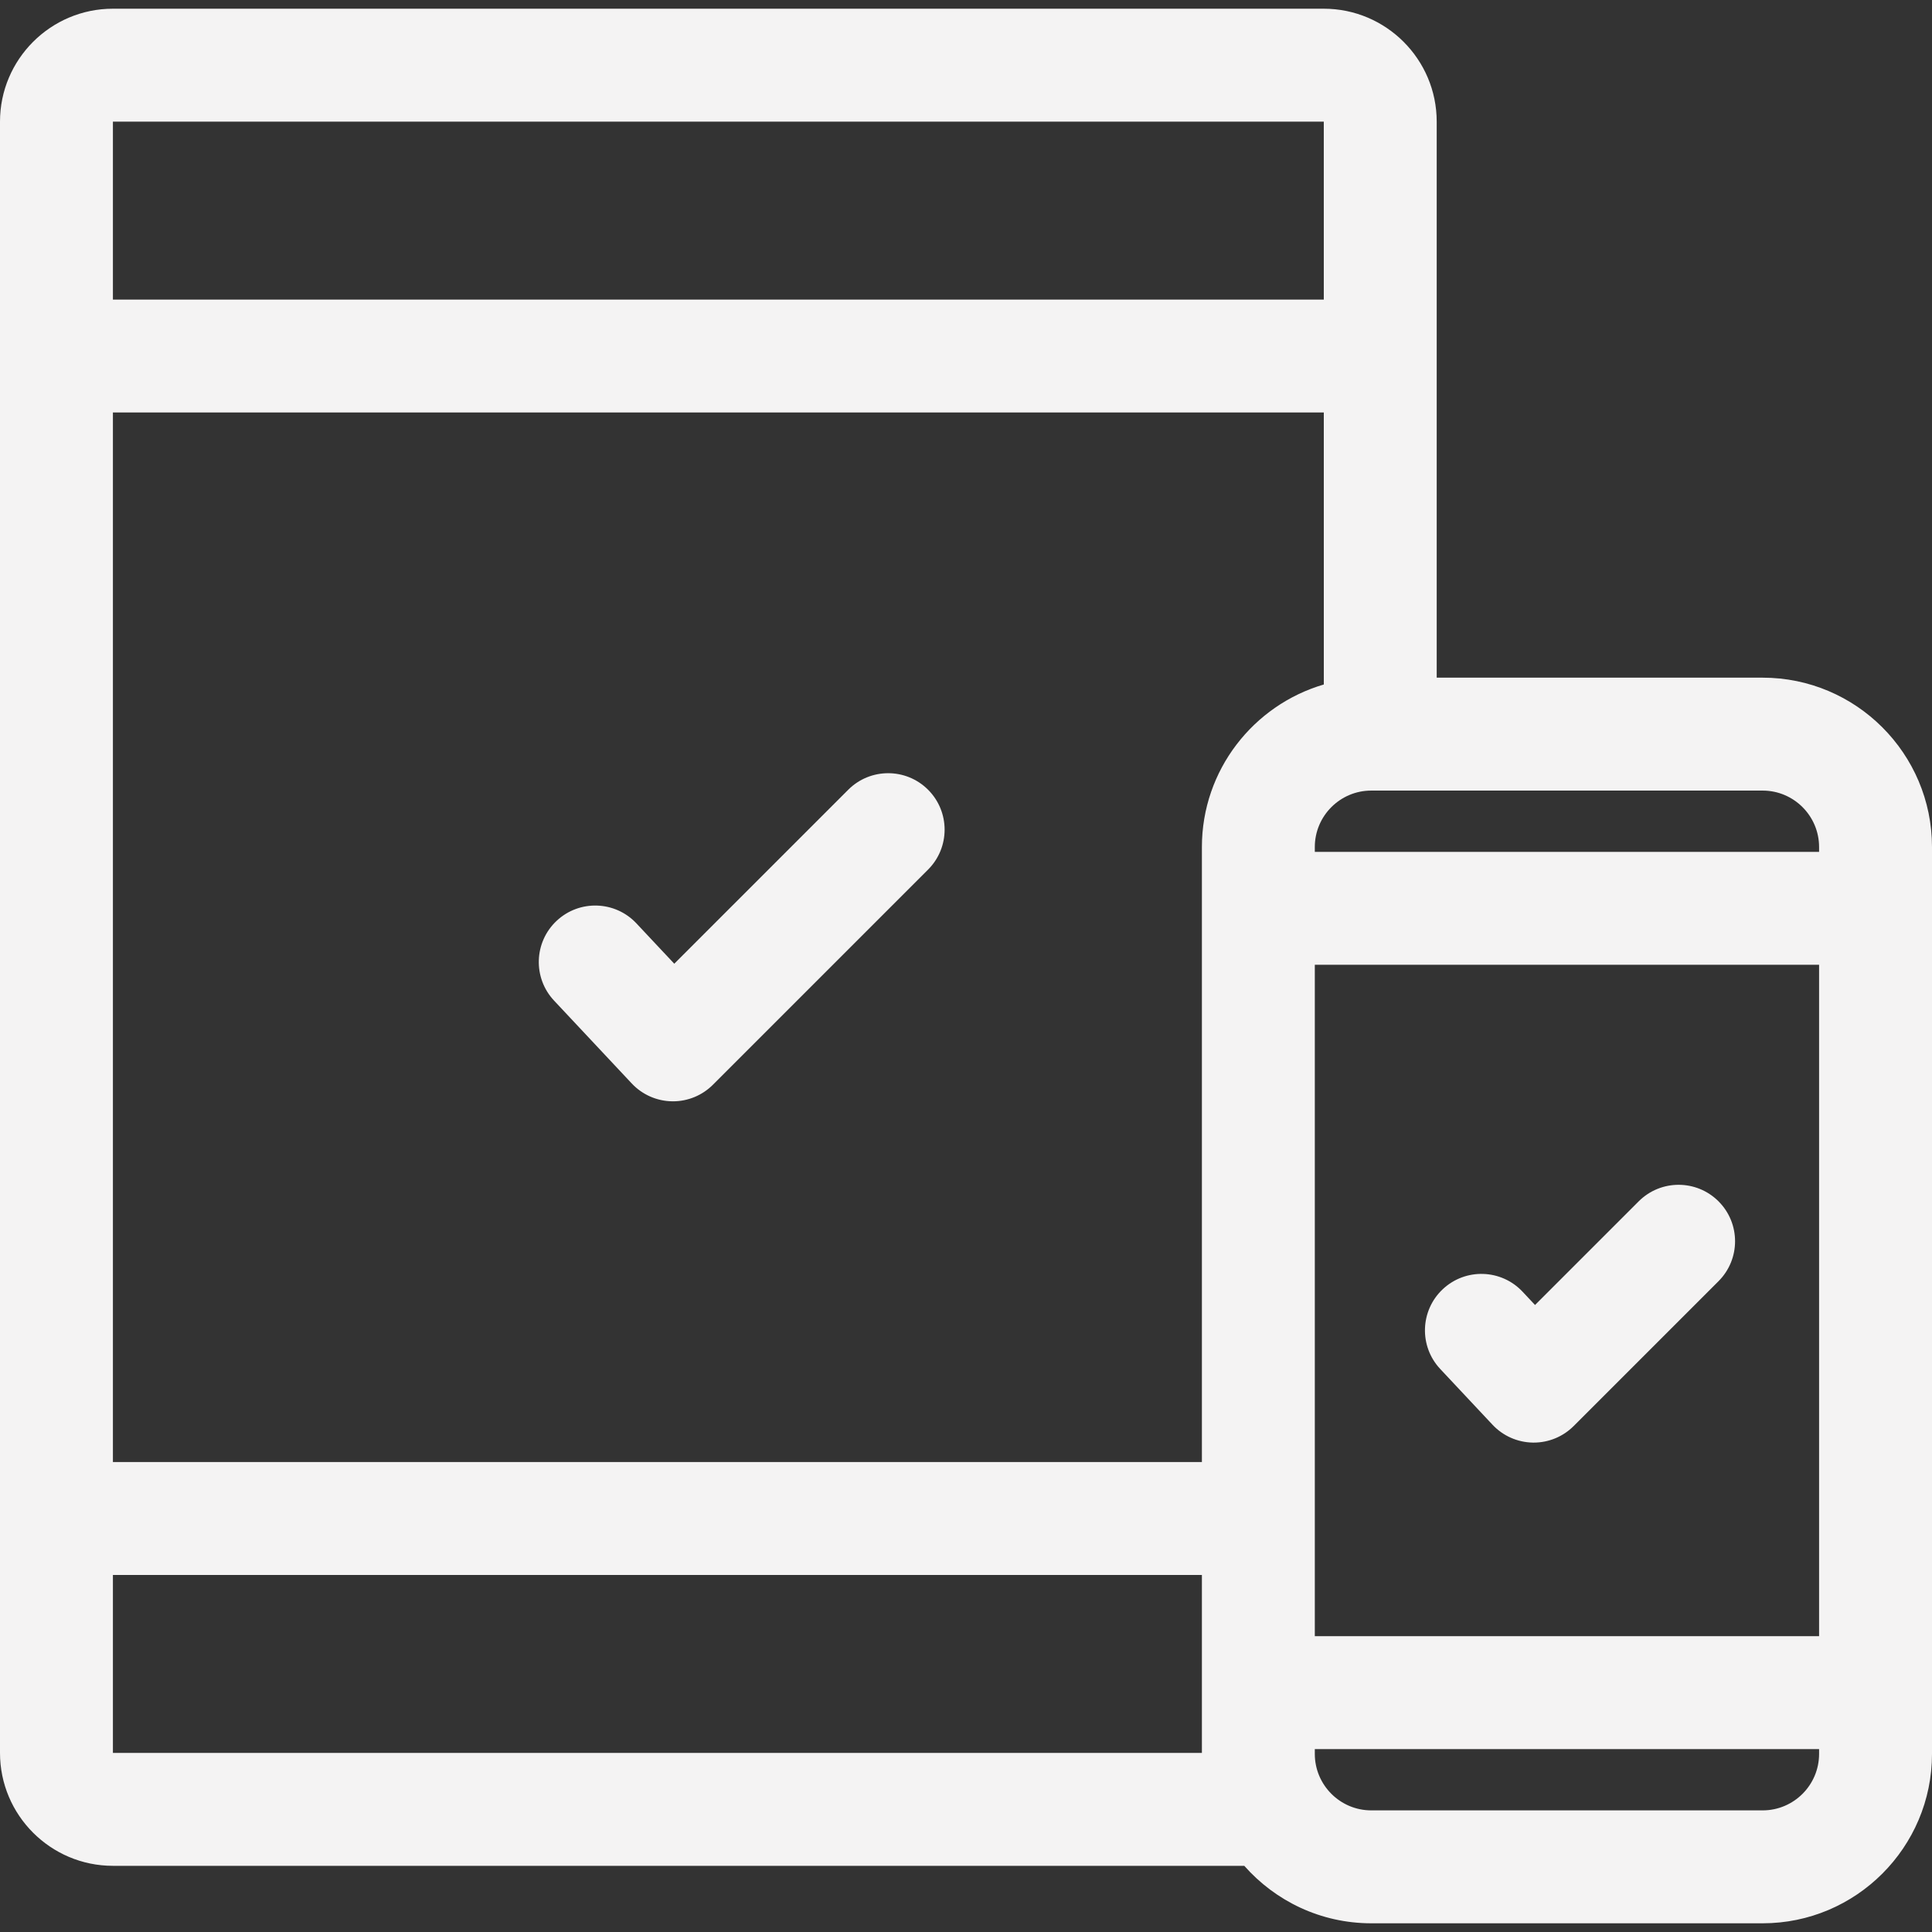 <?xml version="1.0"?>
<svg xmlns="http://www.w3.org/2000/svg" xmlns:xlink="http://www.w3.org/1999/xlink" version="1.1" id="Capa_1" x="0px" y="0px" viewBox="0 0 512 512" style="enable-background:new 0 0 512 512;" xml:space="preserve" width="512px" height="512px" class=""><rect x="0" y="0" width="512" height="512" fill="#333333" stroke="none"/><g><g>
	<g>
		<path d="M467.116,179.589h-86.375V32.231c0-16.499-13.423-29.923-29.923-29.923H29.923C13.423,2.307,0,15.731,0,32.231v432.309    c0,16.499,13.423,29.923,29.923,29.923h299.826c8.231,9.329,20.262,15.23,33.651,15.23h103.716    c24.749,0,44.884-20.135,44.884-44.884V224.473C512,199.724,491.865,179.589,467.116,179.589z M29.923,32.231h320.895    l0.002,47.158H29.923V32.231z M318.516,464.539H29.923V417.38h288.593V464.539z M318.516,224.473v162.984H29.923V109.312h320.899    l0.003,72.084C332.179,186.847,318.516,204.089,318.516,224.473z M482.077,464.807c0,8.25-6.711,14.961-14.961,14.961H363.399    c-8.25,0-14.961-6.712-14.961-14.961v-1.28h133.639V464.807z M482.077,433.604H348.438V255.676h133.639V433.604z M482.077,225.753    H348.438v-1.28c0-8.25,6.712-14.961,14.961-14.961h103.716c8.251,0,14.962,6.711,14.962,14.961V225.753z" data-original="#000000" class="active-path" data-old_color="#F4F2F2" fill="#F4F3F3"/>
	</g>
</g><g>
	<g>
		<path d="M245.951,209.289c-5.842-5.843-15.316-5.843-21.158,0l-46.107,46.107l-10.024-10.69    c-5.653-6.027-15.12-6.331-21.148-0.679c-6.027,5.652-6.331,15.121-0.679,21.148l20.592,21.959    c2.772,2.955,6.623,4.66,10.674,4.725c0.08,0.001,0.16,0.002,0.241,0.002c3.964,0,7.771-1.574,10.579-4.382l57.031-57.031    C251.794,224.604,251.794,215.132,245.951,209.289z" data-original="#000000" class="active-path" data-old_color="#F4F2F2" fill="#F4F3F3"/>
	</g>
</g><g>
	<g>
		<path d="M455.429,318.367c-5.842-5.843-15.315-5.843-21.158,0l-27.471,27.47l-3.296-3.514c-5.652-6.027-15.121-6.332-21.148-0.679    c-6.027,5.652-6.331,15.12-0.679,21.148l13.864,14.784c2.771,2.955,6.622,4.66,10.673,4.725c0.08,0.001,0.16,0.002,0.241,0.002    c3.964,0,7.771-1.574,10.579-4.382l38.395-38.395C461.272,333.683,461.272,324.211,455.429,318.367z" data-original="#000000" class="active-path" data-old_color="#F4F2F2" fill="#F4F3F3"/>
	</g>
</g></g> </svg>

